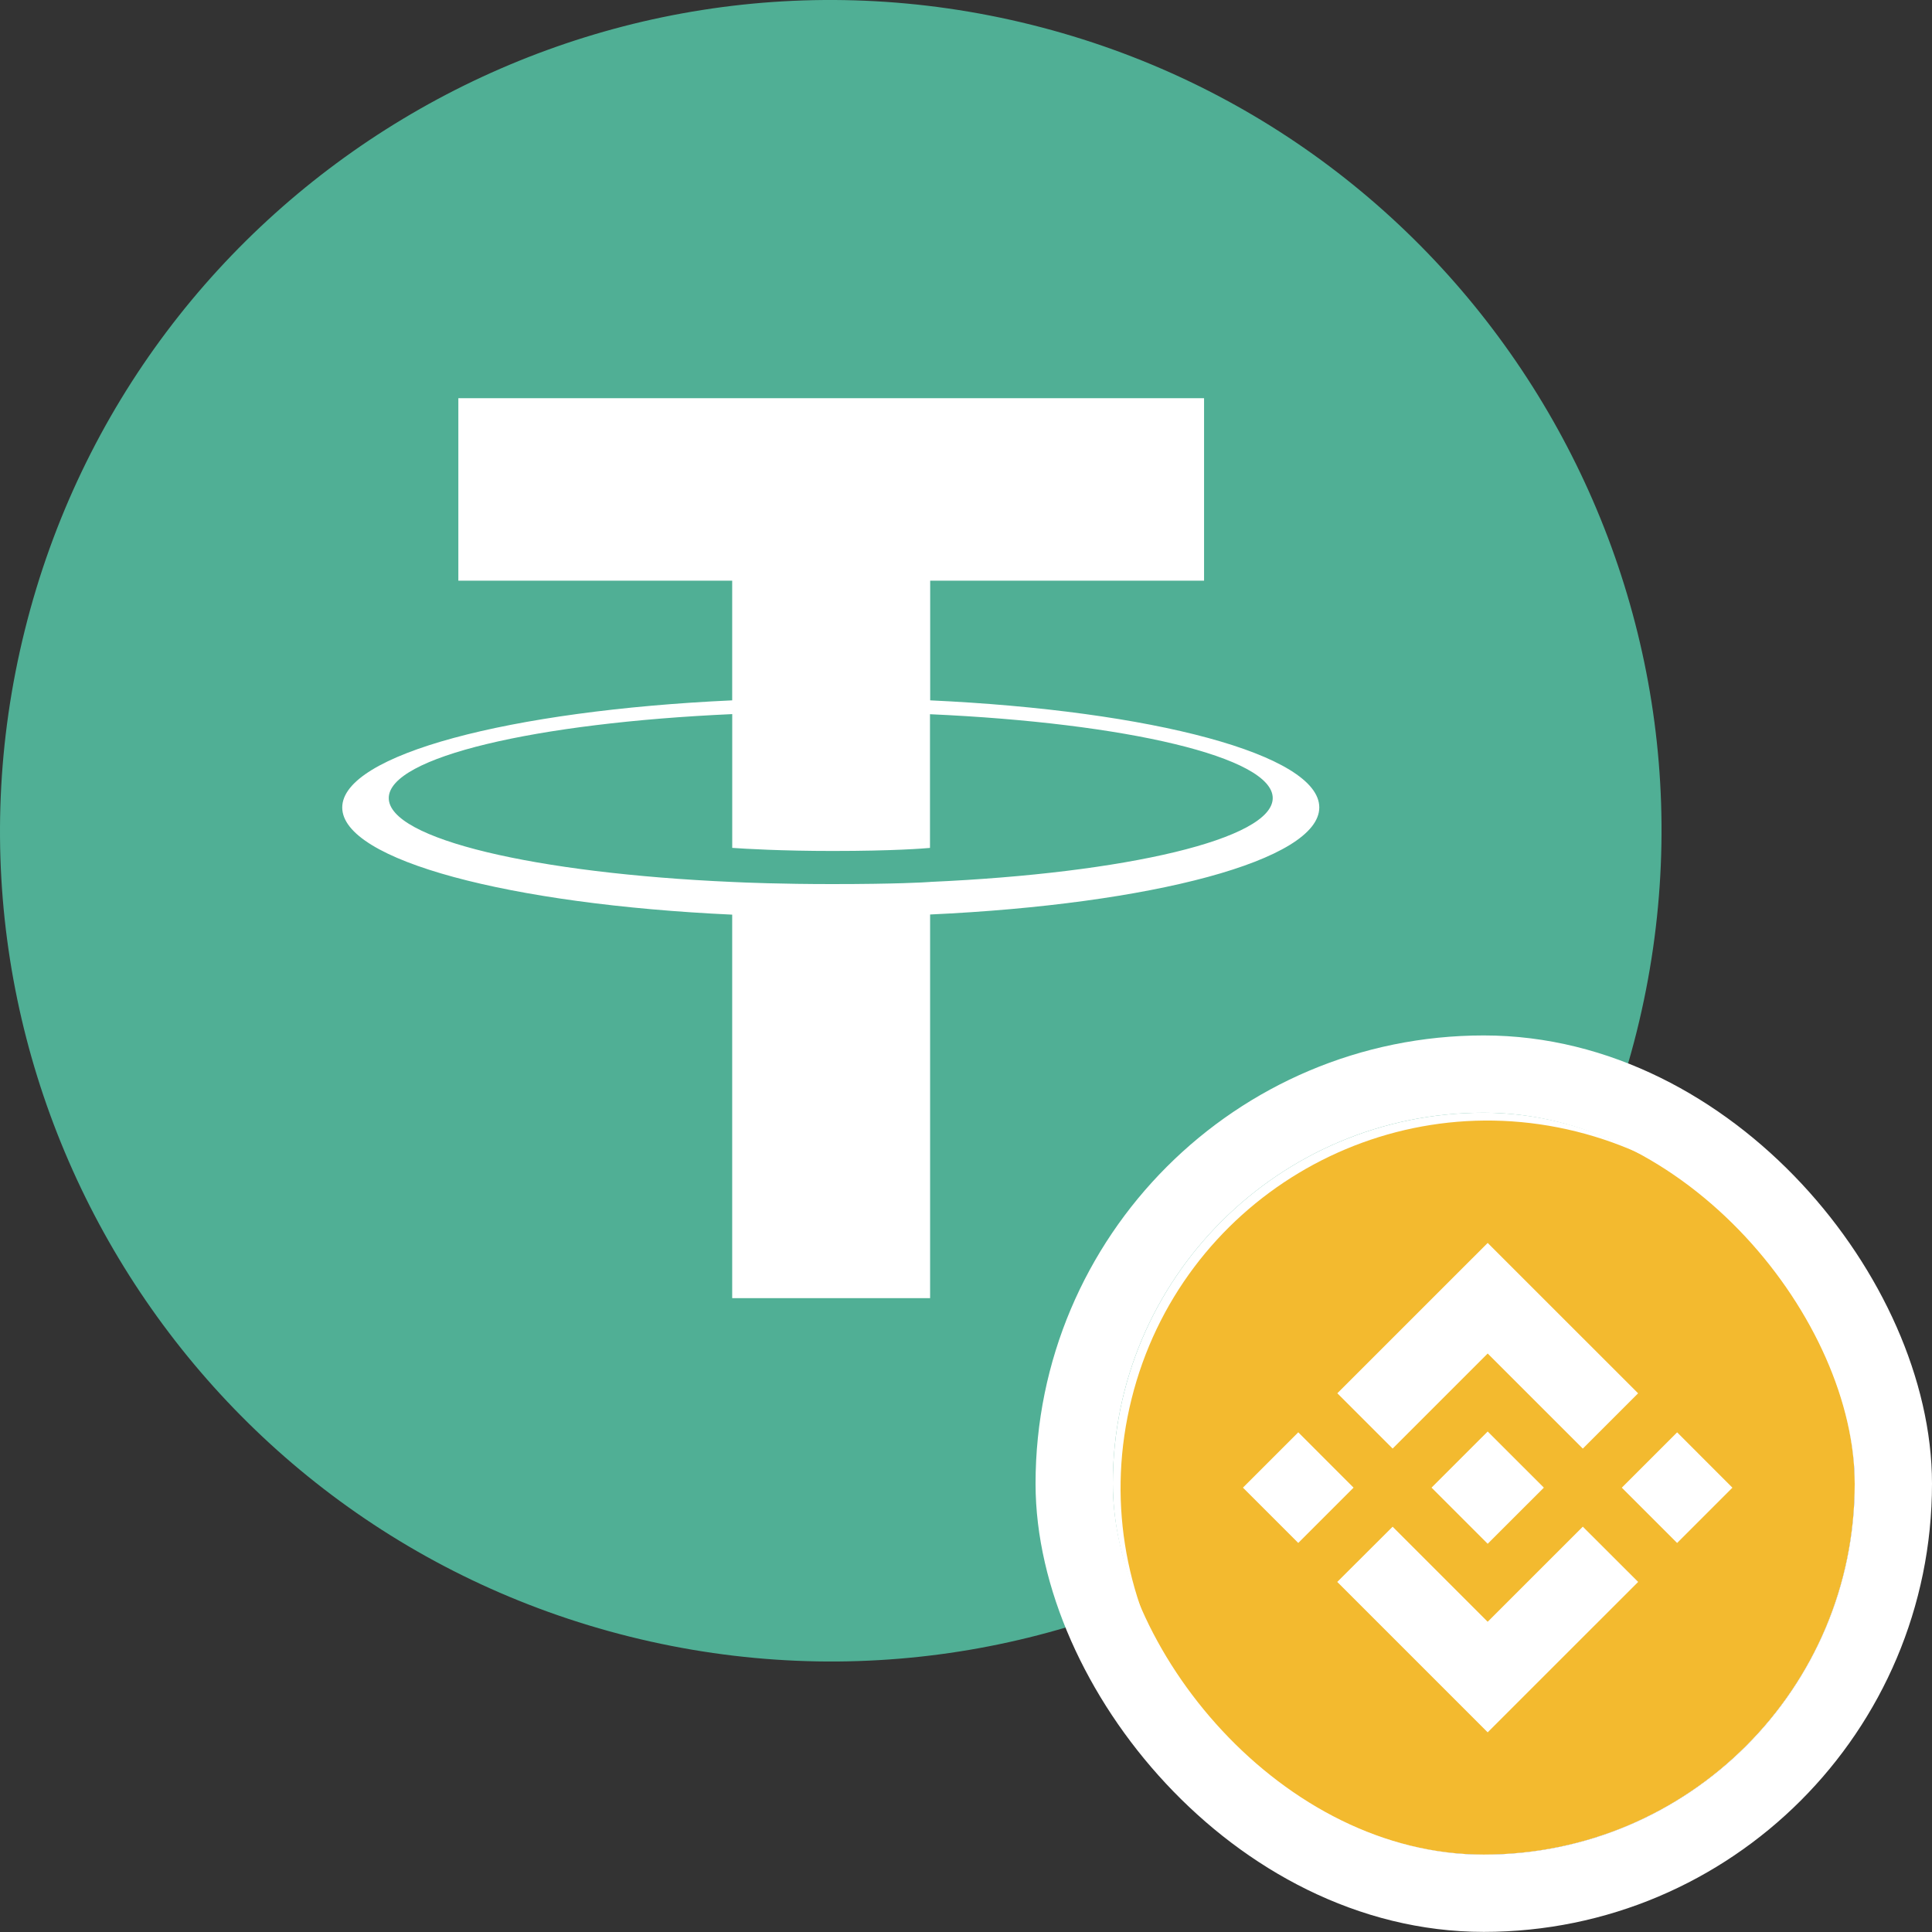 <svg width="50" height="50" viewBox="0 0 50 50" fill="none" xmlns="http://www.w3.org/2000/svg">
<rect x="0" y="0" width="50" height="50" fill="#333333" stroke="none"/>
<path d="M42.357 26.701C39.485 38.219 27.818 45.228 16.297 42.356C4.781 39.485 -2.229 27.818 0.644 16.301C3.515 4.782 15.182 -2.228 26.699 0.643C38.218 3.515 45.229 15.182 42.357 26.701Z" fill="#50AF95"/>
<path fill-rule="evenodd" clip-rule="evenodd" d="M24.073 22.825C23.929 22.836 23.187 22.88 21.531 22.88C20.214 22.88 19.279 22.841 18.95 22.825C13.861 22.601 10.061 21.715 10.061 20.654C10.061 19.594 13.861 18.709 18.95 18.481V21.943C19.283 21.967 20.236 22.023 21.553 22.023C23.134 22.023 23.925 21.957 24.068 21.944V18.484C29.147 18.71 32.938 19.596 32.938 20.654C32.938 21.713 29.148 22.599 24.068 22.824L24.073 22.825ZM24.073 18.126V15.028H31.161V10.305H11.862V15.028H18.949V18.125C13.189 18.389 8.857 19.53 8.857 20.898C8.857 22.265 13.189 23.405 18.949 23.671V33.596H24.071V23.667C29.819 23.402 34.143 22.262 34.143 20.896C34.143 19.53 29.822 18.39 24.071 18.125L24.073 18.126Z" fill="white"/>
<g clip-path="url(#clip0_111_1949)">
<rect x="28.8" y="28.797" width="19.2" height="19.2" rx="9.6" fill="white"/>
<path d="M47.716 40.798C46.447 45.887 41.292 48.985 36.201 47.716C31.113 46.447 28.015 41.292 29.285 36.203C30.553 31.113 35.708 28.015 40.797 29.284C45.888 30.553 48.985 35.709 47.716 40.798L47.716 40.798Z" fill="#F3BA2F"/>
<path fill-rule="evenodd" clip-rule="evenodd" d="M38.501 35.029L36.041 37.489L34.61 36.058L38.501 32.167L42.394 36.059L40.963 37.49L38.501 35.029ZM33.599 37.068L32.167 38.5L33.599 39.931L35.03 38.5L33.599 37.068ZM36.041 39.511L38.501 41.971L40.963 39.51L42.395 40.94L42.394 40.941L38.501 44.833L34.608 40.94L36.041 39.511ZM43.404 37.069L41.972 38.501L43.404 39.932L44.835 38.501L43.404 37.069Z" fill="white"/>
<path d="M39.953 38.499H39.954L38.501 37.047L37.05 38.498L37.048 38.5L37.05 38.502L38.501 39.953L39.954 38.501L39.955 38.5L39.953 38.499Z" fill="white"/>
</g>
<rect x="27.8" y="27.797" width="21.2" height="21.2" rx="10.6" stroke="white" stroke-width="2"/>
<defs>
<clipPath id="clip0_111_1949">
<rect x="28.8" y="28.797" width="19.2" height="19.2" rx="9.6" fill="white"/>
</clipPath>
</defs>
</svg>
